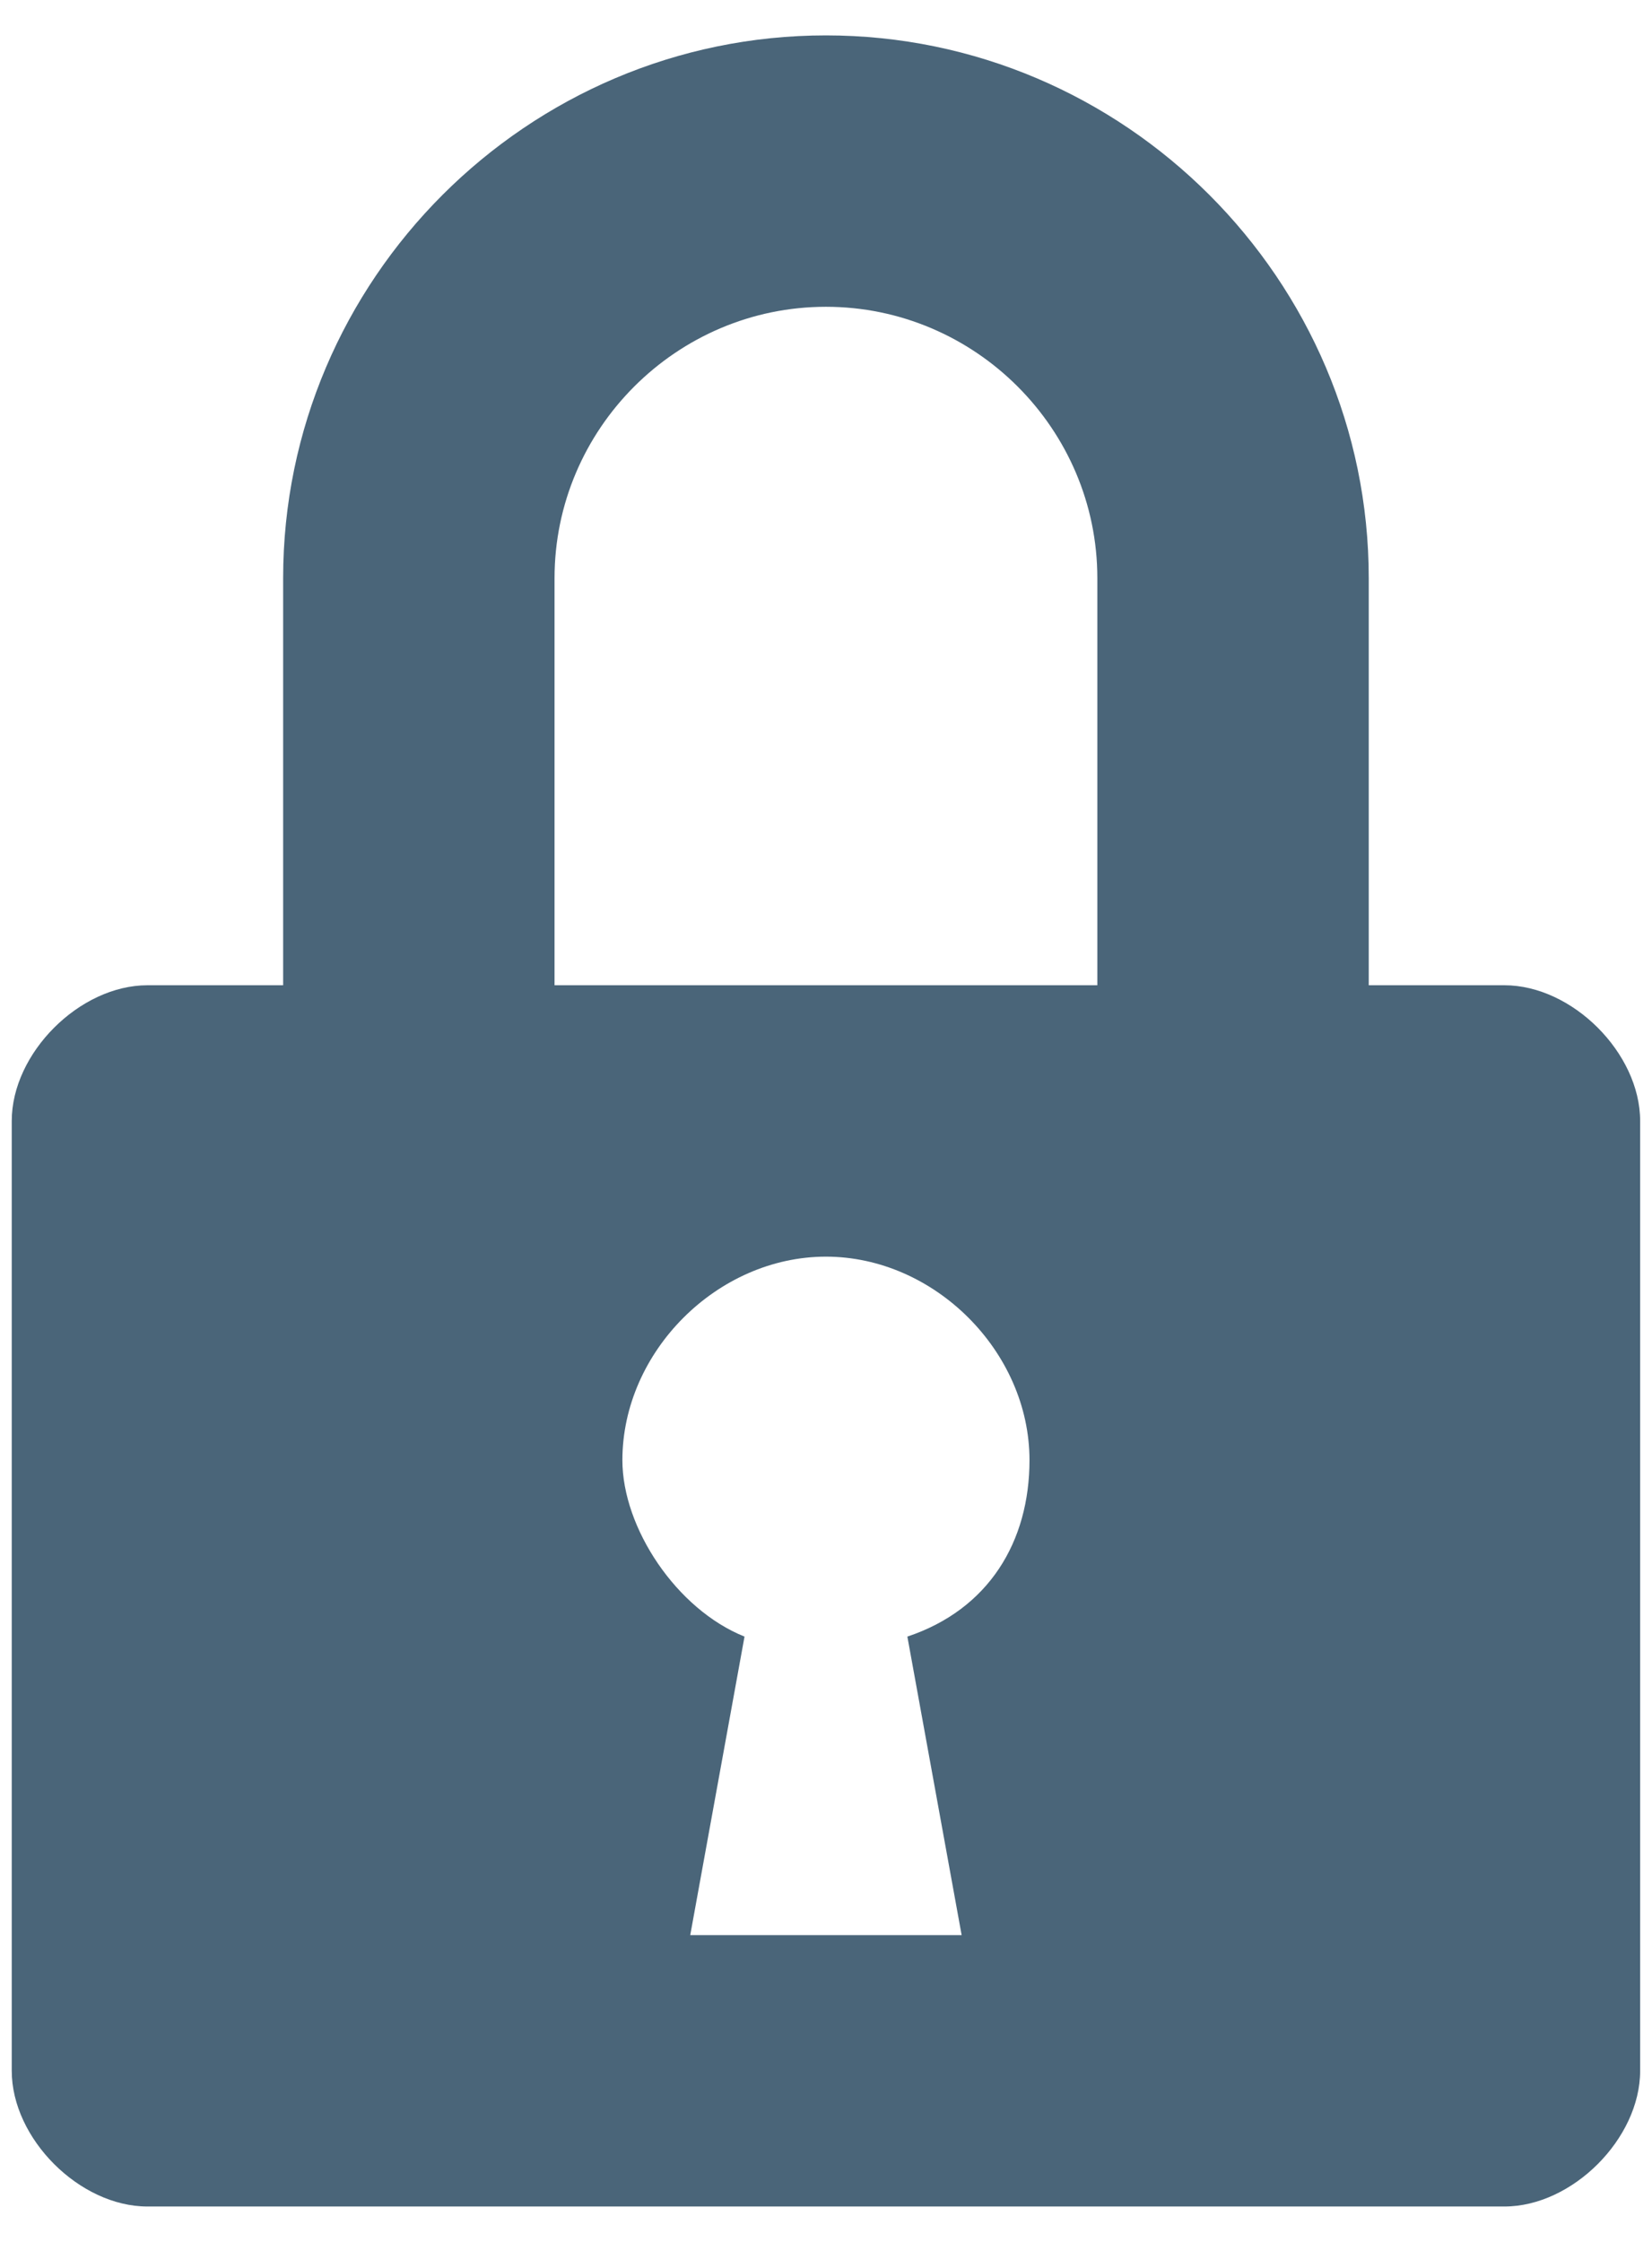 <svg width="28" height="38" viewBox="0 0 28 38" fill="none" xmlns="http://www.w3.org/2000/svg">
<path d="M25.499 16.7H23.199V9.8C23.199 4.74 19.059 0.6 13.999 0.6C8.939 0.6 4.799 4.74 4.799 9.8V16.7H2.499C1.349 16.7 0.199 17.85 0.199 19V35.1C0.199 36.25 1.349 37.4 2.499 37.4H25.499C26.649 37.4 27.799 36.25 27.799 35.1V19C27.799 17.85 26.649 16.7 25.499 16.7ZM16.299 32.8H11.699L12.619 27.74C11.469 27.28 10.549 25.9 10.549 24.75C10.549 22.91 12.159 21.3 13.999 21.3C15.839 21.3 17.449 22.91 17.449 24.75C17.449 26.13 16.759 27.28 15.379 27.74L16.299 32.8ZM18.599 16.7H9.399V9.8C9.399 7.27 11.469 5.2 13.999 5.2C16.529 5.2 18.599 7.27 18.599 9.8V16.7Z" fill="#4A6579"/>
</svg>
